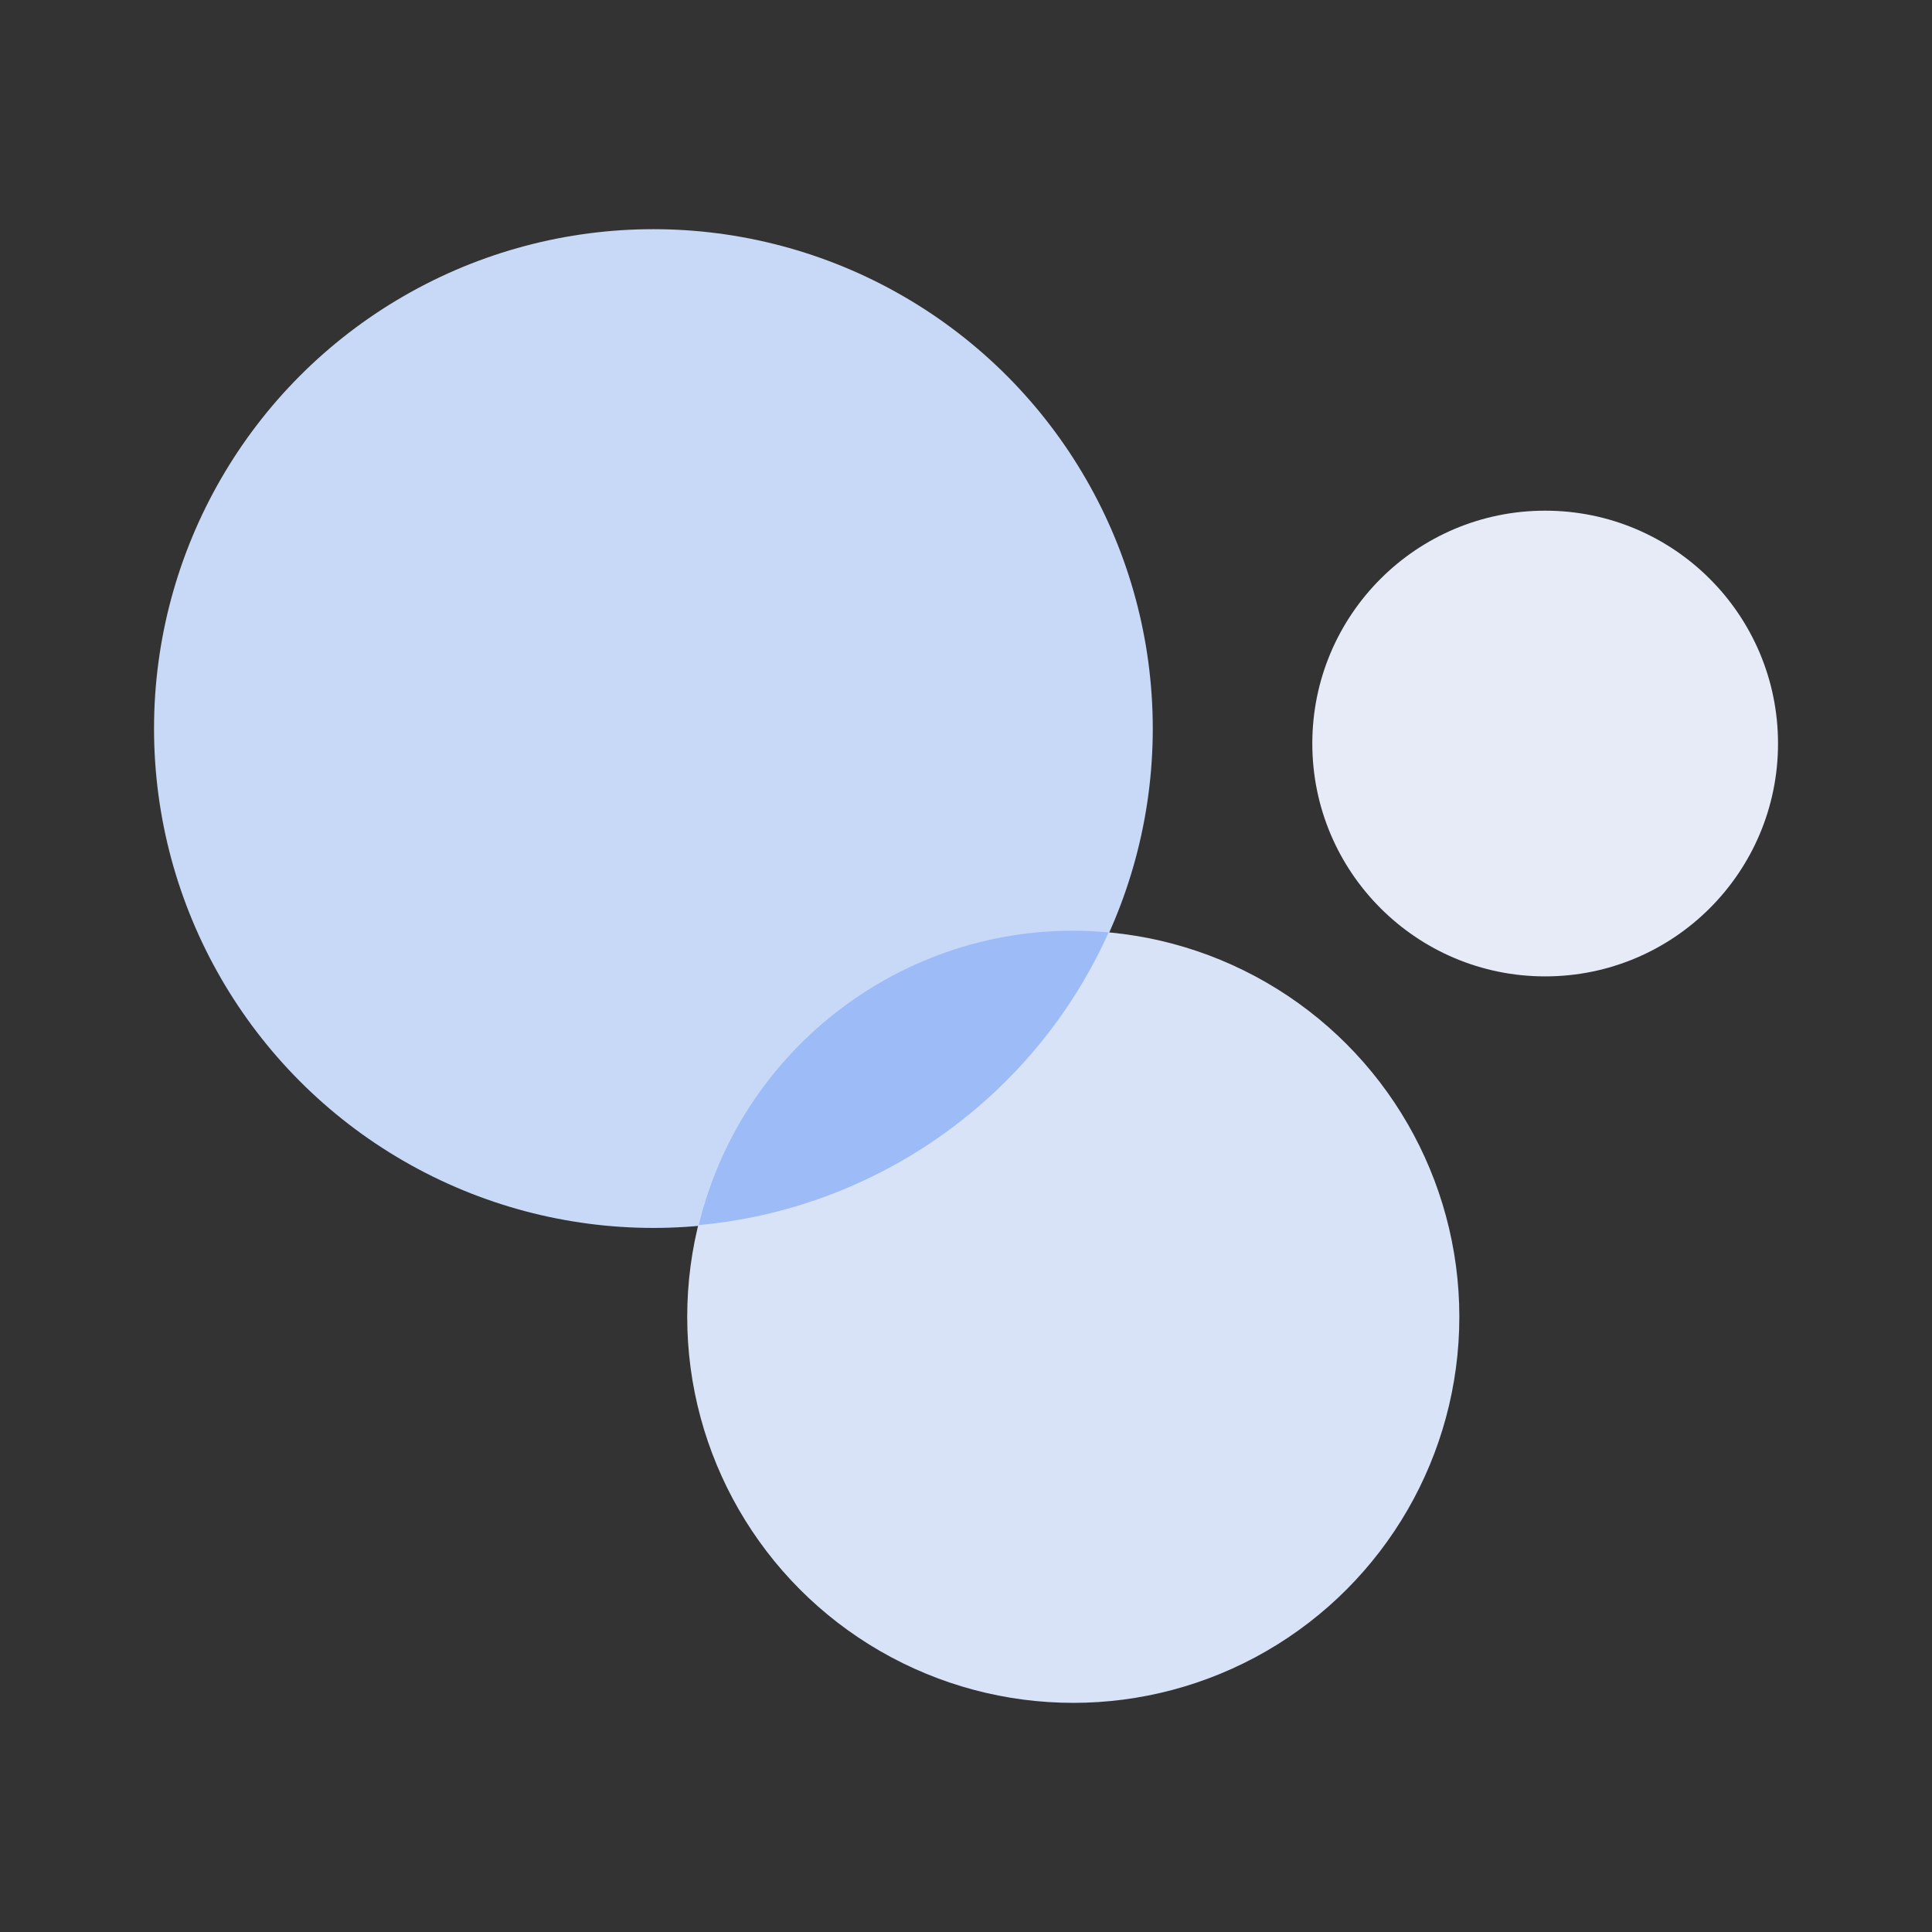 <?xml version="1.0" encoding="UTF-8"?><svg id="Layer_1" xmlns="http://www.w3.org/2000/svg" viewBox="0 0 40 40"><rect x="0" y="0" width="40" height="40" fill="#333333" stroke="none"/><rect width="40" height="40" transform="translate(40) rotate(90)" style="fill:none;"/><circle cx="13.528" cy="15.084" r="10.339" style="fill:#c8d8f7;"/><circle cx="22.221" cy="27.263" r="7.993" style="fill:#d9e3f7;"/><path d="M22.953,19.303c-3.934-.366-7.554,2.215-8.489,6.061,3.707-.336,6.966-2.66,8.489-6.061Z" style="fill:#9dbcf7;"/><circle cx="31.991" cy="15.394" r="4.821" style="fill:#e6ebf7;"/></svg>